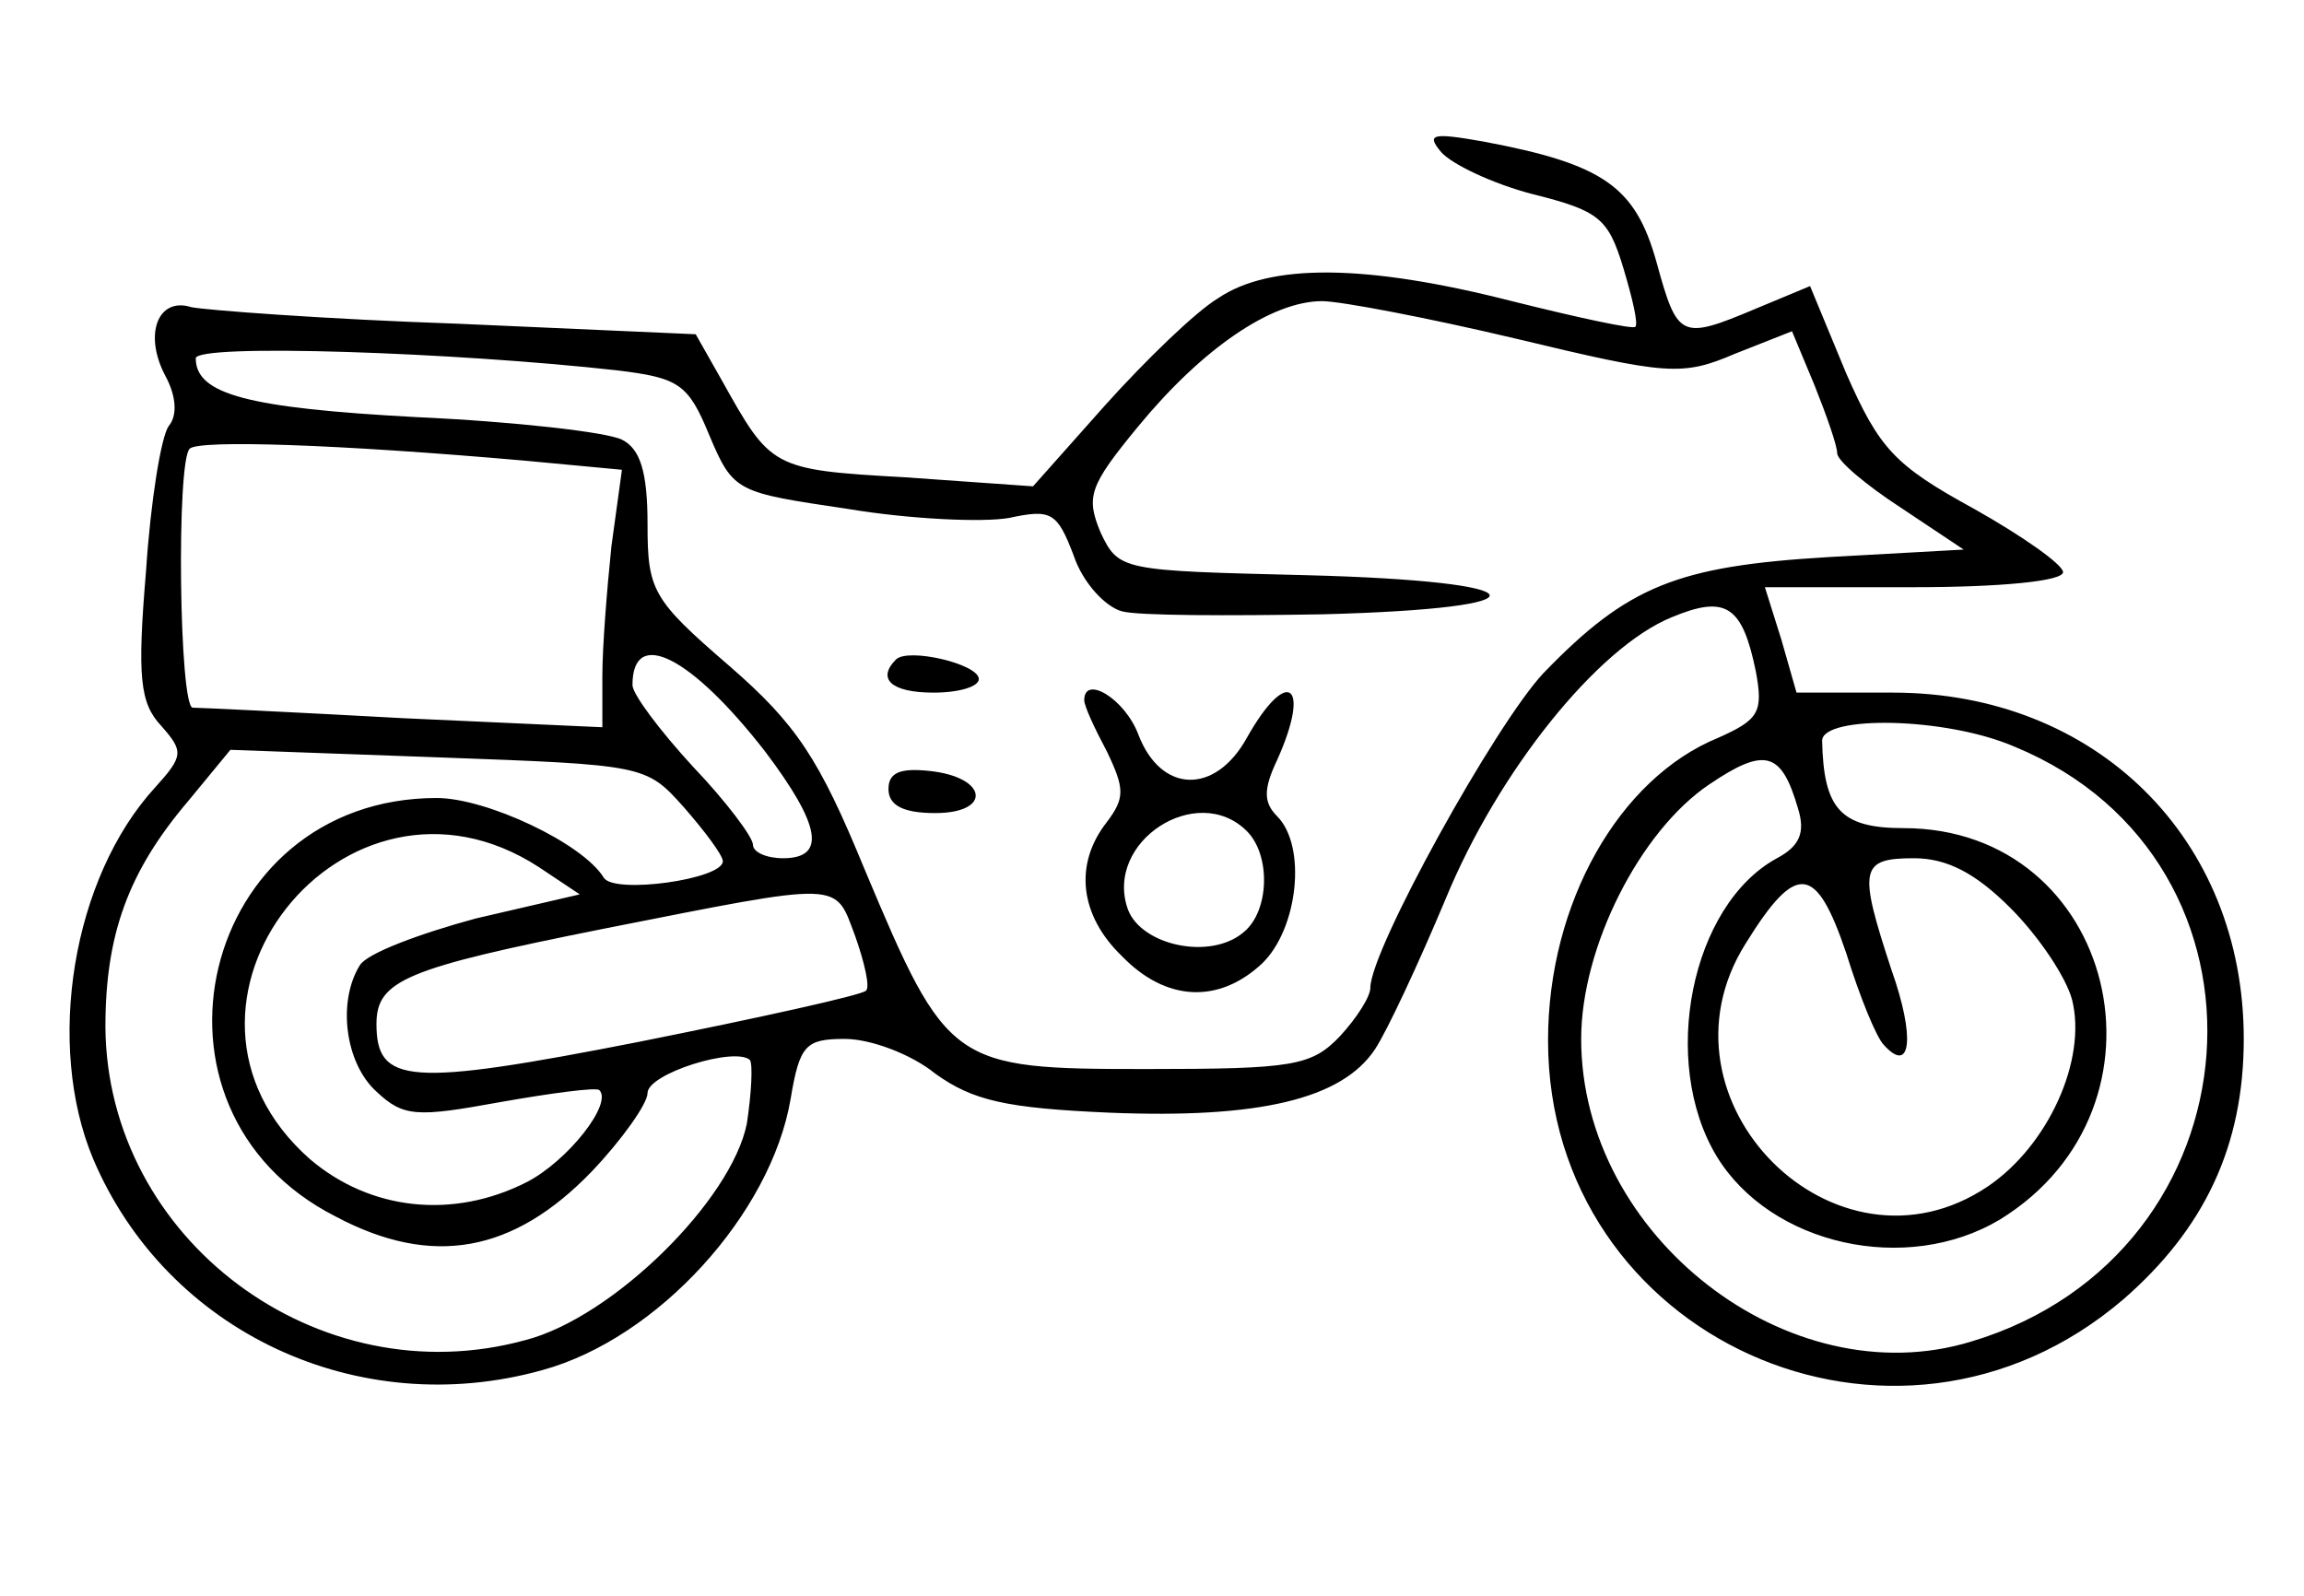 <?xml version="1.0" standalone="no"?>
<!DOCTYPE svg PUBLIC "-//W3C//DTD SVG 20010904//EN"
 "http://www.w3.org/TR/2001/REC-SVG-20010904/DTD/svg10.dtd">
<svg version="1.0" xmlns="http://www.w3.org/2000/svg"
 width="153pt" height="106pt" viewBox="0 0 153 106"
 preserveAspectRatio="xMidYMid meet">

<g transform="translate(0,106) scale(0.1,-0.1)"
fill="#000000" stroke="none">
<path d="M957 959 c7 -8 34 -21 61 -28 44 -11 50 -16 60 -49 6 -20 10 -37 8
-39 -1 -2 -38 6 -82 17 -98 25 -161 25 -195 2 -15 -9 -48 -41 -75 -71 l-48
-54 -85 6 c-89 5 -89 6 -122 65 l-17 30 -158 7 c-88 3 -167 9 -177 11 -22 7
-32 -18 -17 -46 7 -13 8 -26 2 -33 -5 -7 -12 -50 -15 -96 -6 -71 -4 -88 10
-103 15 -17 15 -20 -4 -41 -55 -60 -73 -171 -41 -247 49 -115 176 -174 298
-140 77 21 152 104 165 180 6 36 10 40 36 40 17 0 44 -10 60 -23 25 -18 47
-23 116 -26 99 -4 154 9 176 42 8 12 29 57 47 100 35 85 101 167 150 187 36
15 47 8 56 -36 5 -27 2 -32 -25 -44 -66 -27 -113 -110 -113 -201 0 -197 230
-302 382 -172 54 47 80 102 80 173 0 133 -98 230 -233 230 l-64 0 -10 35 -11
35 99 0 c57 0 99 4 99 10 0 5 -27 24 -59 42 -53 29 -63 40 -85 90 l-24 58 -36
-15 c-50 -21 -52 -20 -66 31 -14 50 -35 65 -115 80 -34 6 -38 5 -28 -7z m50
-124 c100 -24 110 -25 145 -10 l38 15 15 -36 c8 -20 15 -40 15 -45 0 -5 19
-21 42 -36 l42 -28 -90 -5 c-100 -6 -133 -19 -189 -77 -32 -34 -115 -184 -115
-209 0 -6 -9 -20 -20 -32 -19 -20 -31 -22 -129 -22 -129 0 -132 2 -187 133
-30 73 -45 96 -90 135 -51 44 -54 50 -54 94 0 35 -5 50 -17 56 -10 5 -71 12
-137 15 -111 6 -146 15 -146 39 0 10 173 4 280 -8 41 -5 47 -9 61 -43 16 -38
18 -38 92 -49 42 -7 90 -9 107 -6 28 6 32 4 43 -25 6 -18 21 -34 32 -37 11 -3
71 -3 133 -2 154 4 146 22 -11 26 -122 3 -124 3 -136 28 -10 24 -8 31 25 71
42 51 88 83 122 83 12 0 70 -11 129 -25z m-658 -81 l64 -6 -7 -51 c-3 -29 -6
-67 -6 -86 l0 -34 -132 6 c-73 4 -136 7 -140 7 -9 0 -11 164 -2 172 6 6 98 3
223 -8z m159 -193 c37 -49 41 -71 12 -71 -11 0 -20 4 -20 9 0 5 -18 29 -40 52
-22 24 -40 48 -40 54 0 39 39 19 88 -44z m830 3 c184 -76 165 -337 -29 -395
-121 -37 -259 70 -259 201 0 61 39 138 85 169 37 25 48 22 59 -16 5 -16 1 -25
-14 -33 -57 -31 -78 -135 -40 -198 36 -59 126 -79 188 -42 122 75 77 260 -64
260 -42 0 -53 13 -54 58 0 17 82 16 128 -4z m-884 -40 c14 -16 26 -32 26 -36
0 -12 -72 -22 -79 -11 -14 23 -78 53 -111 53 -157 0 -207 -207 -67 -278 64
-34 118 -24 170 30 20 21 37 45 37 52 0 13 58 31 68 22 2 -3 1 -22 -2 -42 -10
-51 -89 -129 -147 -144 -138 -38 -278 67 -279 208 0 61 15 103 55 150 l28 34
138 -5 c137 -5 138 -5 163 -33z m-96 -40 l27 -18 -69 -16 c-37 -10 -72 -23
-77 -31 -15 -24 -10 -65 11 -84 18 -17 27 -17 82 -7 34 6 64 10 66 8 9 -9 -21
-47 -48 -61 -49 -25 -104 -19 -144 15 -116 102 23 278 152 194z m977 -27 c19
-19 37 -46 41 -61 10 -40 -16 -97 -56 -124 -101 -68 -226 57 -161 161 34 55
47 53 67 -6 9 -29 20 -56 25 -61 18 -20 21 5 5 50 -22 67 -21 74 15 74 22 0
41 -10 64 -33z m-767 -19 c6 -17 10 -34 7 -36 -3 -3 -71 -18 -151 -34 -153
-30 -174 -28 -174 12 0 29 20 37 150 63 162 32 154 32 168 -5z"/>
<path d="M595 622 c-13 -13 -3 -22 25 -22 17 0 30 4 30 9 0 10 -47 21 -55 13z"/>
<path d="M720 595 c0 -4 7 -19 15 -34 12 -25 12 -31 0 -47 -22 -28 -18 -62 10
-89 29 -30 64 -32 93 -5 24 23 30 78 10 98 -9 9 -9 18 0 37 23 51 7 63 -20 15
-21 -38 -57 -37 -72 2 -9 24 -36 40 -36 23z m108 -87 c16 -16 15 -53 -2 -67
-22 -19 -68 -9 -77 15 -16 45 46 85 79 52z"/>
<path d="M590 536 c0 -11 10 -16 31 -16 38 0 35 24 -4 28 -19 2 -27 -1 -27
-12z"/>
</g>
</svg>
